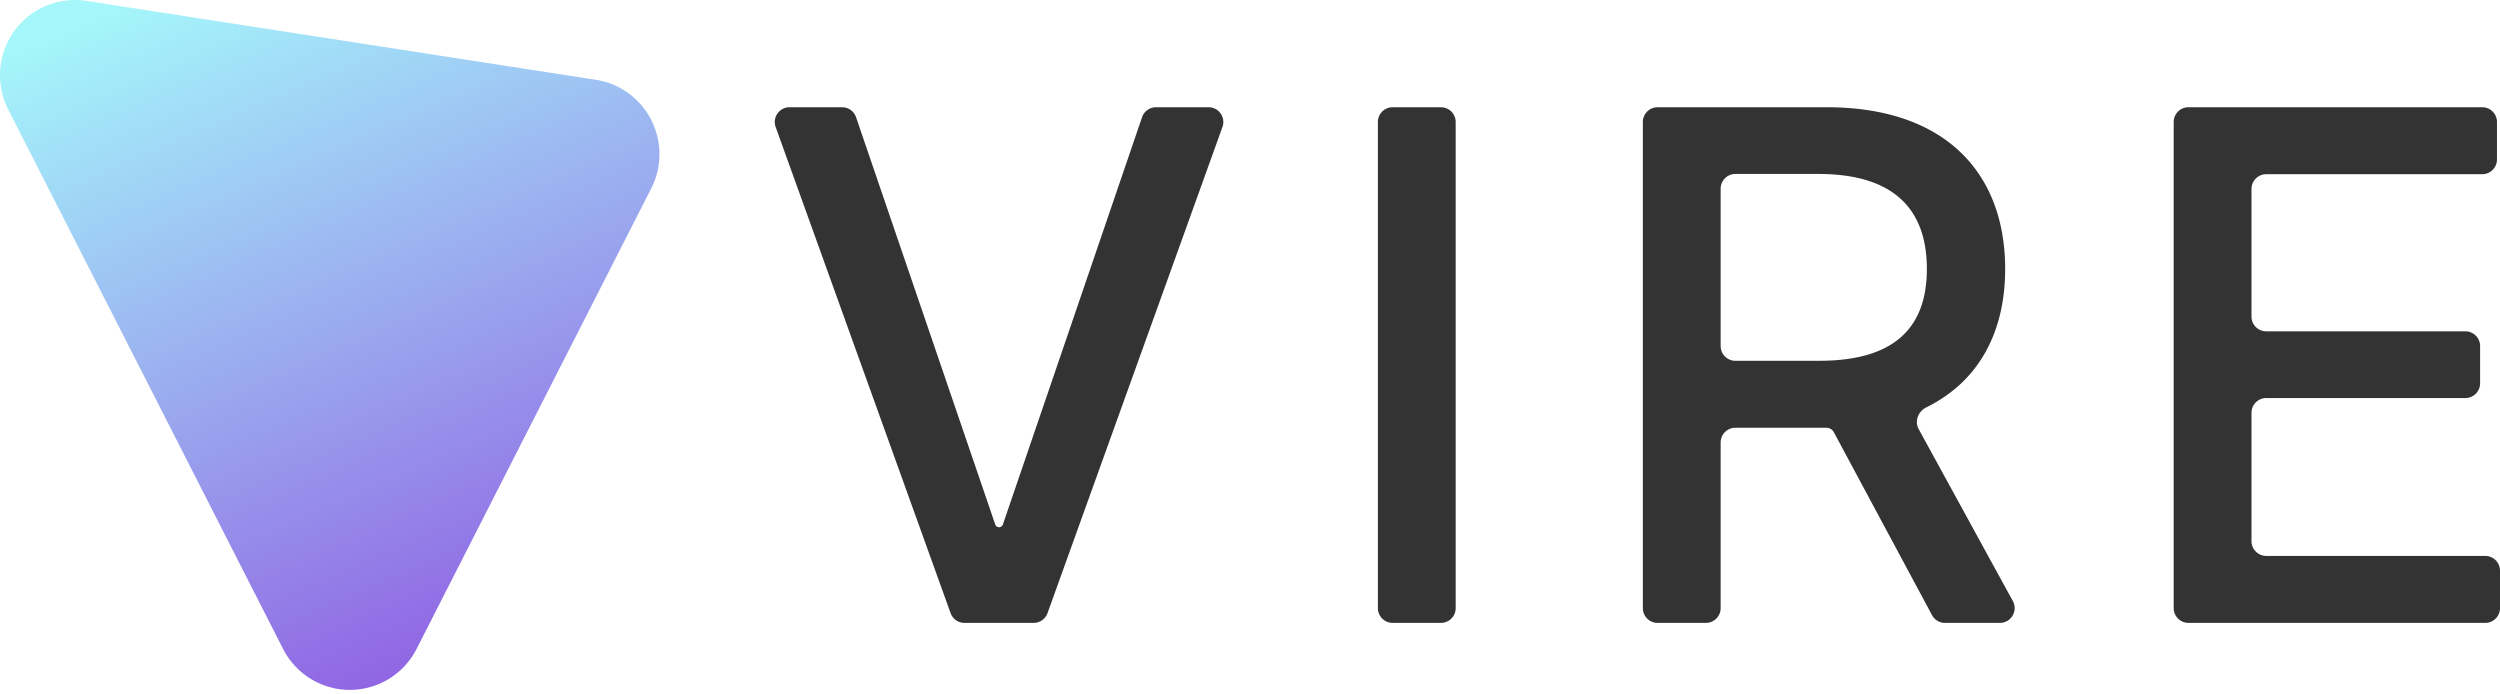 <svg xmlns="http://www.w3.org/2000/svg" width="508" height="141" fill="none" viewBox="0 0 508 141">
  <path fill="#333" d="M173.951 23.82a3 3 0 00-2.839-2.03h-10.675c-2.078 0-3.526 2.062-2.823 4.017l35.548 98.78a2.999 2.999 0 002.822 1.985h14.048a3.001 3.001 0 002.823-1.985l35.547-98.78c.704-1.955-.745-4.016-2.823-4.016h-10.675a3 3 0 00-2.839 2.03l-28.278 82.752a.821.821 0 01-1.557 0l-28.279-82.752zM295.795 24.79a3 3 0 00-3-3h-9.809a3 3 0 00-3 3v98.782a3 3 0 003 3h9.809a3 3 0 003-3V24.791zM333.826 123.572a3 3 0 003 3h9.809a3 3 0 003-3V89.921a3 3 0 013-3h18.489c.63 0 1.209.346 1.507.901l19.951 37.168a2.999 2.999 0 002.643 1.582h11.151c2.28 0 3.726-2.442 2.632-4.441l-19.127-34.926c-.88-1.606-.119-3.608 1.524-4.416 10.709-5.268 16.044-15.301 16.044-28.152 0-19.288-11.972-32.846-36.274-32.846h-34.349a3 3 0 00-3 3v98.781zm18.809-50.26a3 3 0 01-3-3V38.348a3 3 0 013-3h16.851c15.605 0 22.051 7.419 22.051 19.288 0 11.819-6.446 18.674-21.846 18.674h-17.056zM441.694 123.572a3 3 0 003 3H505a3 3 0 003-3v-7.61a3 3 0 00-3-3h-44.497a3 3 0 01-3-3V83.883a3 3 0 013-3h40.455a3 3 0 003-3v-7.558a3 3 0 00-3-3h-40.455a3 3 0 01-3-3V38.4a3 3 0 013-3h43.883a3 3 0 003-3v-7.61a3 3 0 00-3-3h-59.692a3 3 0 00-3 3v98.782z"/>
  <path fill="url(#paint0_linear_65_37)" d="M57.53 131.877L1.669 22.249A15.337 15.337 0 012.887 6.335a15.247 15.247 0 016.474-5.152A15.188 15.188 0 0117.56.18l103.526 16.034c2.383.37 4.645 1.3 6.6 2.718a15.28 15.28 0 014.644 5.436 15.333 15.333 0 01-.002 13.921l-47.69 93.594a15.272 15.272 0 01-5.615 6.064 15.2 15.2 0 01-15.882-.003 15.274 15.274 0 01-5.612-6.066z"/>
  <defs>
    <linearGradient id="paint0_linear_65_37" x1="24.223" x2="85.554" y1="0" y2="140.185" gradientUnits="userSpaceOnUse">
      <stop stop-color="#A5F7FB"/>
      <stop offset="1" stop-color="#9061E3"/>
    </linearGradient>
  </defs>
</svg>
